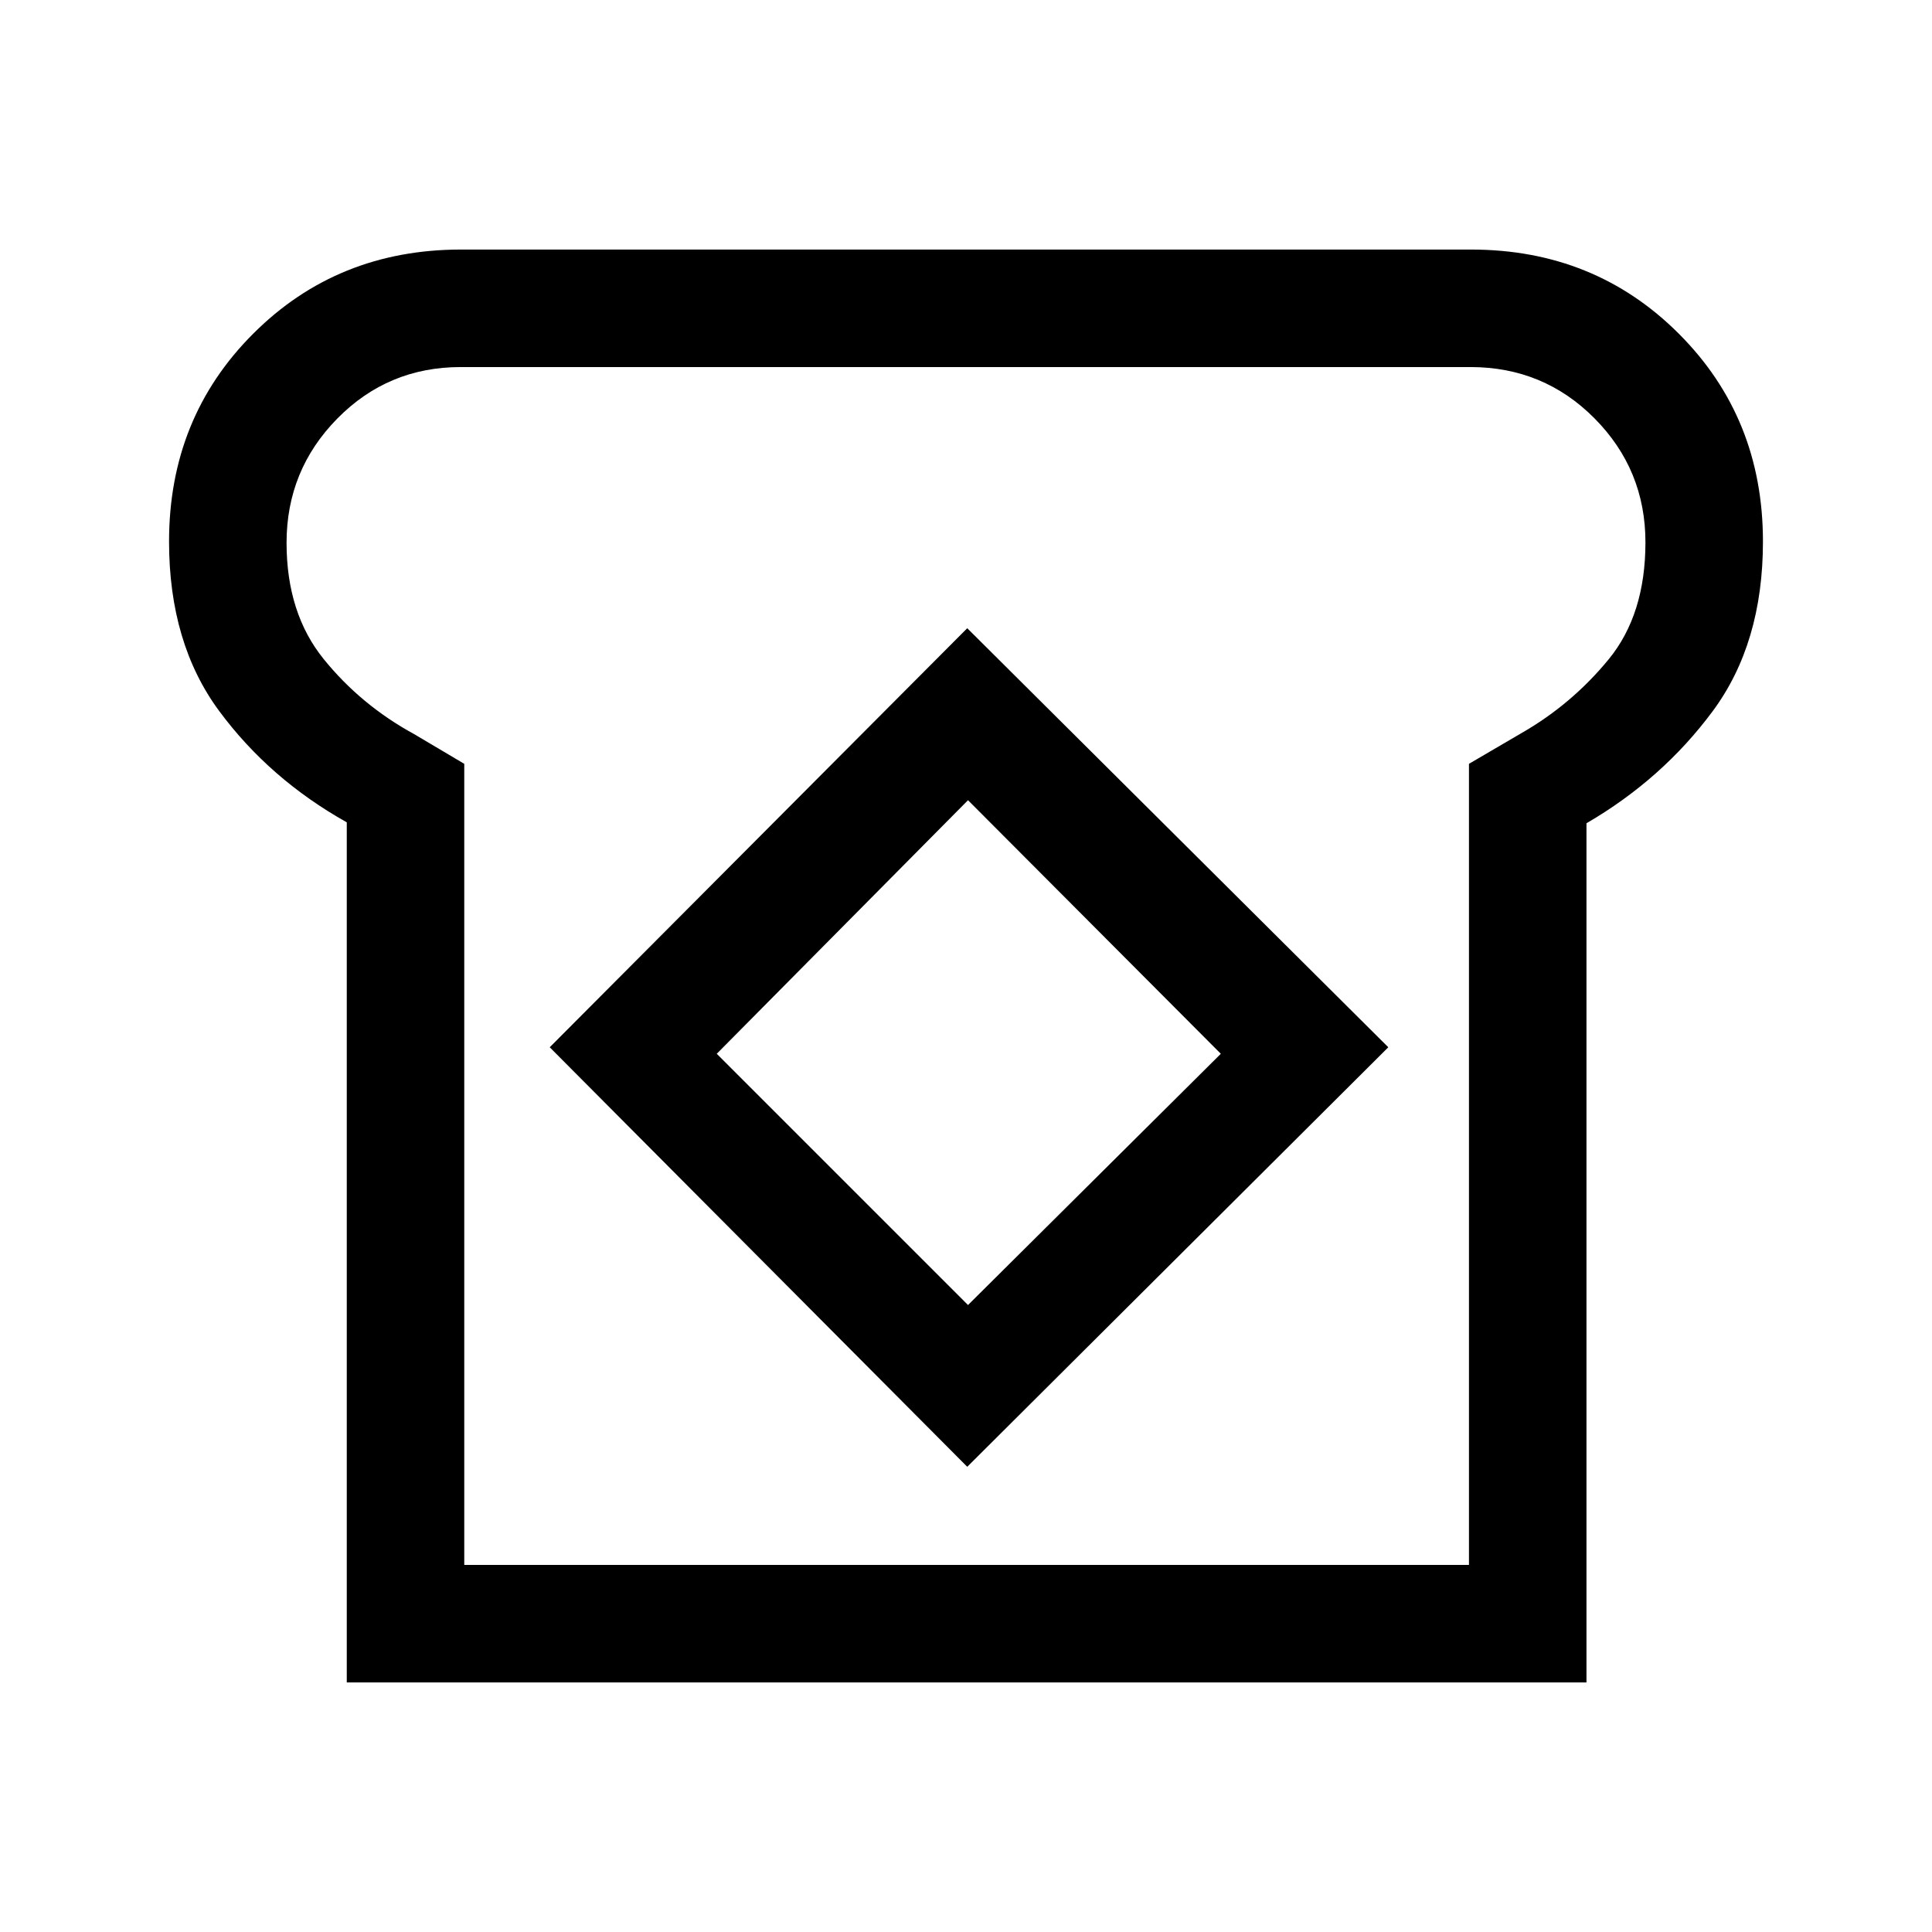 <svg xmlns="http://www.w3.org/2000/svg" height="48" viewBox="0 -960 960 960" width="48"><path d="M172.31-124v-427.39Q134-572.85 109-606.58t-25-84.34q0-61.47 41.81-103.27Q167.61-836 229.08-836h501.84q61.47 0 103.27 41.81Q876-752.39 876-690.92q0 50.61-25 84.34-25 33.73-62.69 55.65V-124h-616Zm58.38-58.39h499.23v-398.07l26.31-15.39q24.87-14.3 43.13-36.57 18.25-22.27 18.25-58.11 0-36.06-25.29-61.57-25.29-25.51-61.65-25.51H228.91q-36.12 0-61.32 25.61-25.2 25.61-25.2 61.71 0 35.02 18.5 57.85 18.5 22.82 44.88 37.21l24.92 14.77v398.07Zm249.93-48.77 209.22-208.46-209.22-208.22-207.46 208.22 207.46 208.46Zm.38-80.38L356.15-436.38l124.85-126 125.62 126L481-311.54ZM480.62-480Z"/></svg>